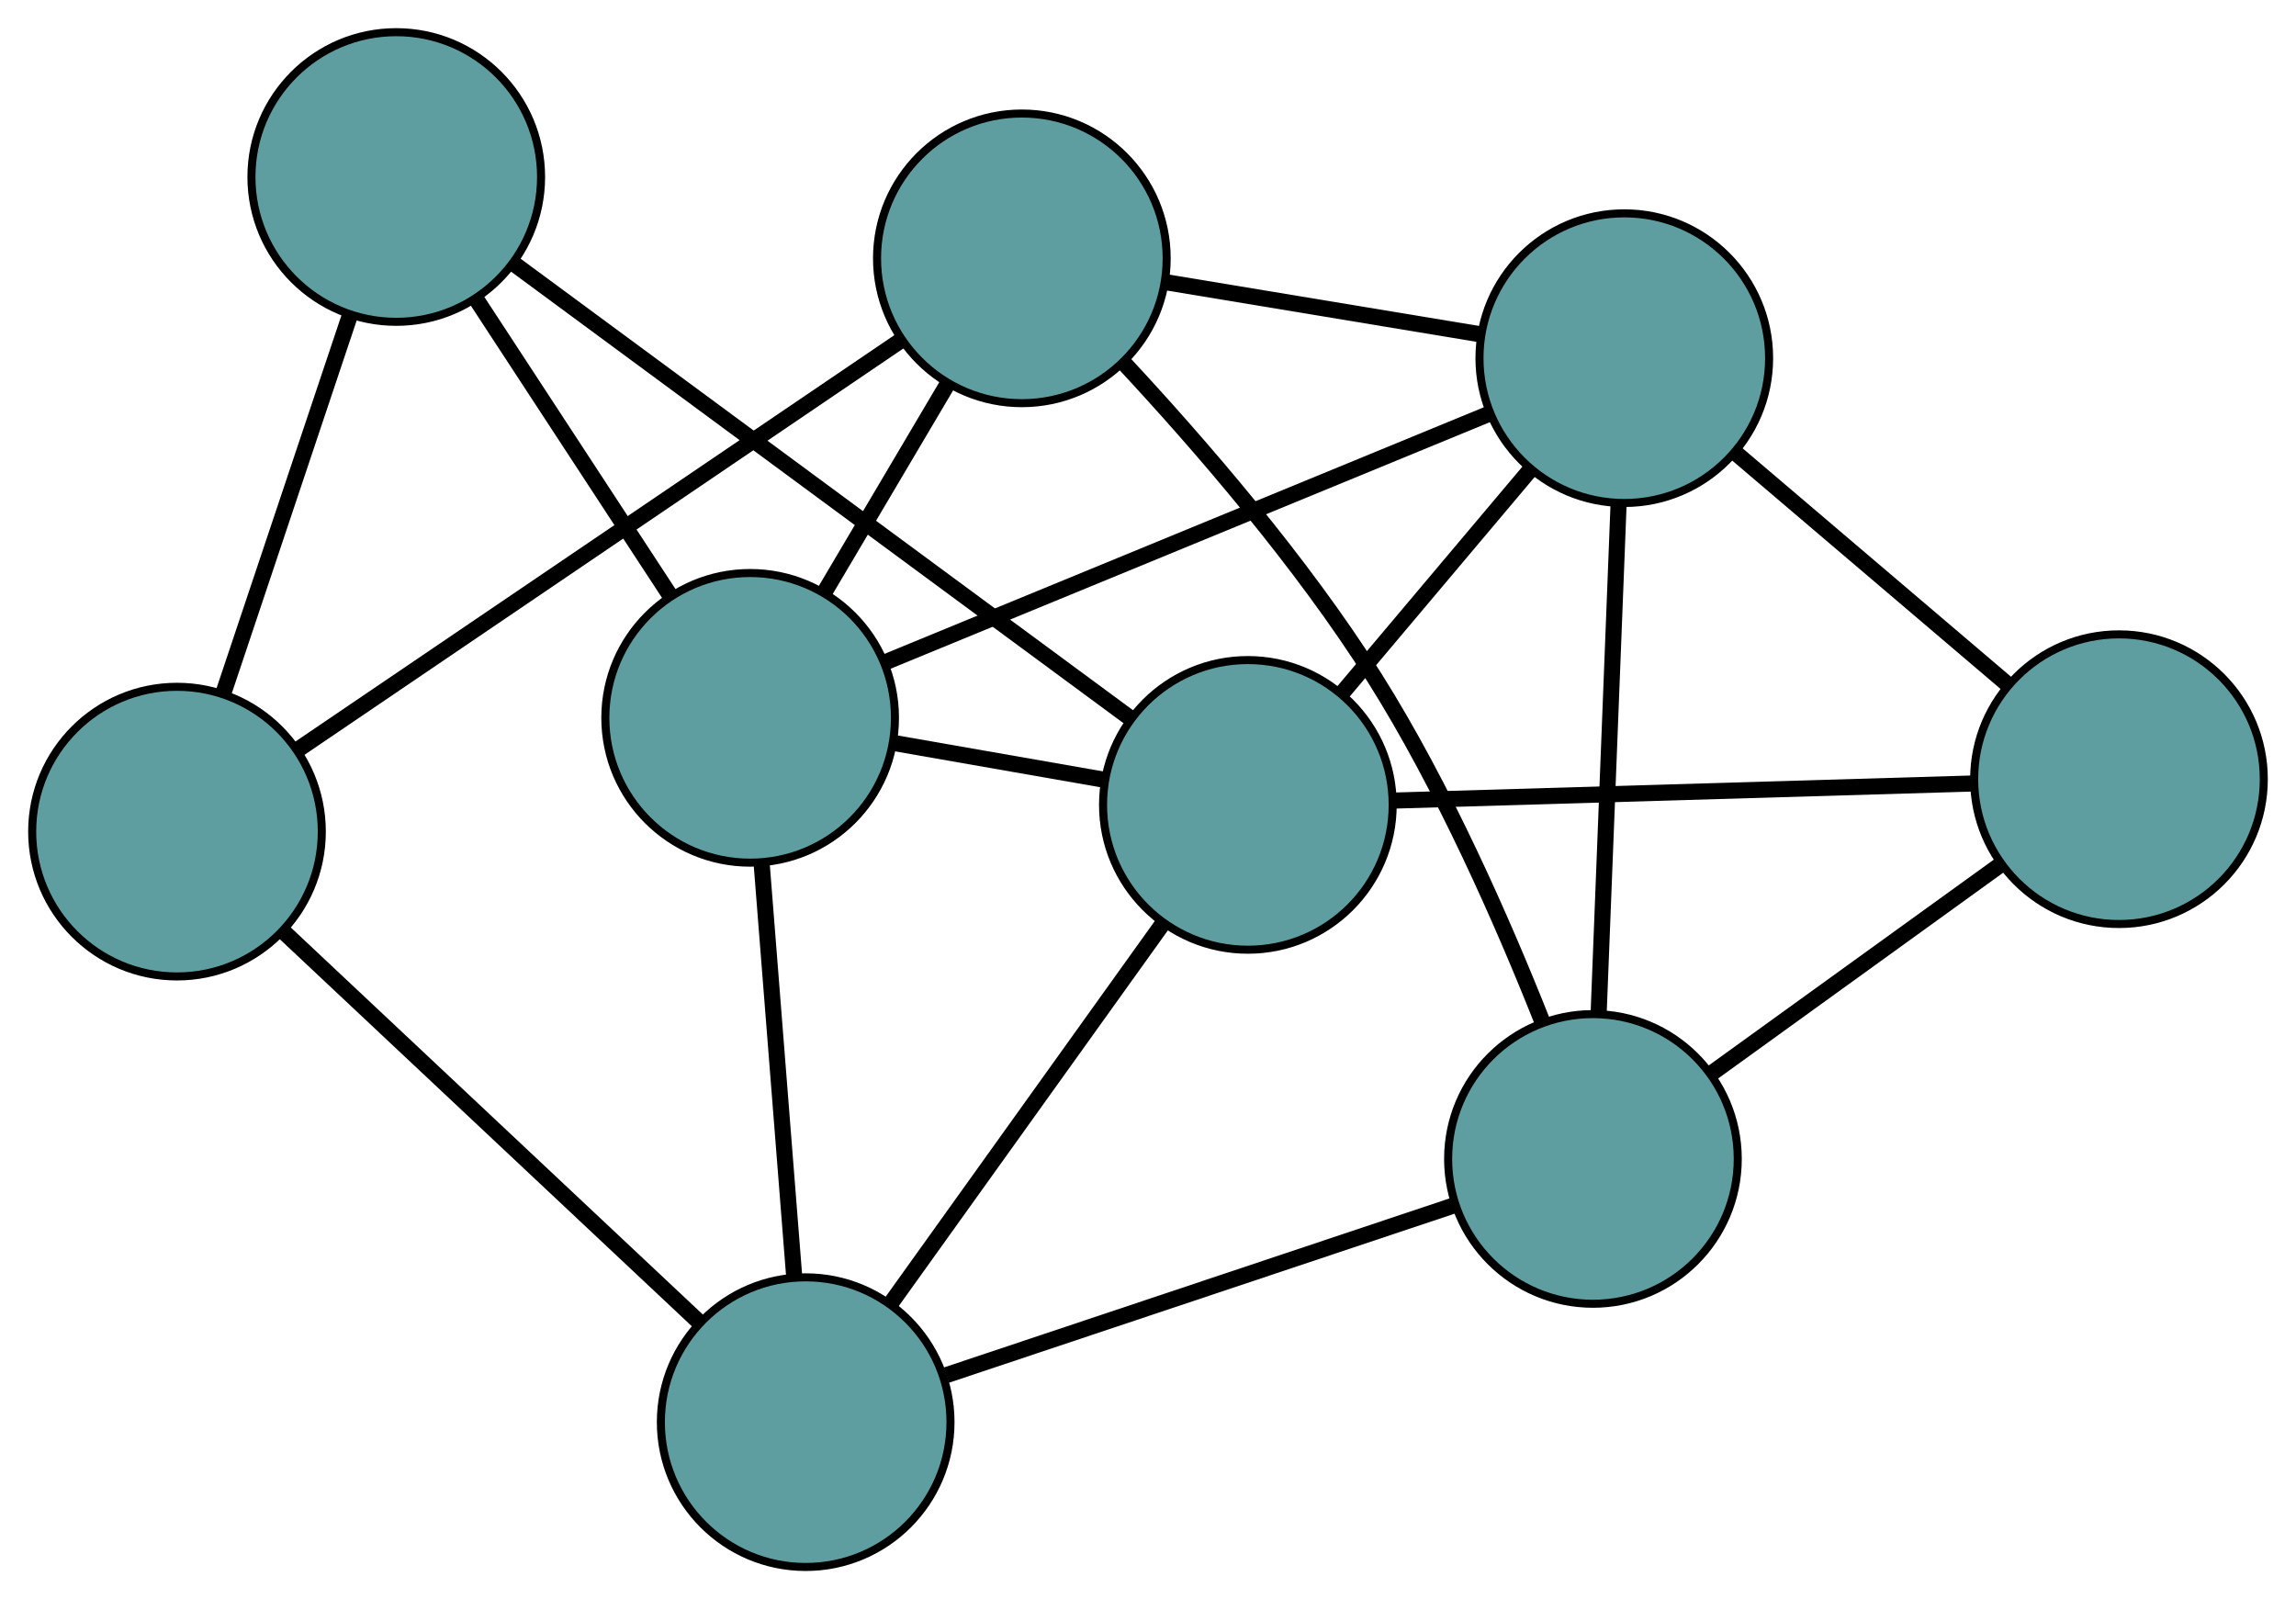 <?xml version="1.0" encoding="UTF-8" standalone="no"?>
<!DOCTYPE svg PUBLIC "-//W3C//DTD SVG 1.1//EN"
 "http://www.w3.org/Graphics/SVG/1.1/DTD/svg11.dtd">
<!-- Generated by graphviz version 2.36.0 (20140111.2315)
 -->
<!-- Title: G Pages: 1 -->
<svg width="100%" height="100%"
 viewBox="0.00 0.00 285.39 198.76" xmlns="http://www.w3.org/2000/svg" xmlns:xlink="http://www.w3.org/1999/xlink">
<g id="graph0" class="graph" transform="scale(1 1) rotate(0) translate(4 194.765)">
<title>G</title>
<!-- 0 -->
<g id="node1" class="node"><title>0</title>
<ellipse fill="cadetblue" stroke="black" cx="123.015" cy="-162.654" rx="18" ry="18"/>
</g>
<!-- 4 -->
<g id="node5" class="node"><title>4</title>
<ellipse fill="cadetblue" stroke="black" cx="197.898" cy="-150.247" rx="18" ry="18"/>
</g>
<!-- 0&#45;&#45;4 -->
<g id="edge1" class="edge"><title>0&#45;&#45;4</title>
<path fill="none" stroke="black" stroke-width="2" d="M141.142,-159.651C152.916,-157.7 168.198,-155.168 179.938,-153.223"/>
</g>
<!-- 5 -->
<g id="node6" class="node"><title>5</title>
<ellipse fill="cadetblue" stroke="black" cx="18" cy="-91.4" rx="18" ry="18"/>
</g>
<!-- 0&#45;&#45;5 -->
<g id="edge2" class="edge"><title>0&#45;&#45;5</title>
<path fill="none" stroke="black" stroke-width="2" d="M107.969,-152.445C88.006,-138.899 52.968,-115.125 33.018,-101.59"/>
</g>
<!-- 6 -->
<g id="node7" class="node"><title>6</title>
<ellipse fill="cadetblue" stroke="black" cx="194.001" cy="-50.717" rx="18" ry="18"/>
</g>
<!-- 0&#45;&#45;6 -->
<g id="edge3" class="edge"><title>0&#45;&#45;6</title>
<path fill="none" stroke="black" stroke-width="2" d="M135.623,-149.731C145.023,-139.639 157.752,-124.956 166.831,-110.564 175.414,-96.956 182.785,-80.183 187.675,-67.859"/>
</g>
<!-- 8 -->
<g id="node9" class="node"><title>8</title>
<ellipse fill="cadetblue" stroke="black" cx="89.242" cy="-105.542" rx="18" ry="18"/>
</g>
<!-- 0&#45;&#45;8 -->
<g id="edge4" class="edge"><title>0&#45;&#45;8</title>
<path fill="none" stroke="black" stroke-width="2" d="M113.787,-147.048C109.021,-138.989 103.223,-129.185 98.46,-121.129"/>
</g>
<!-- 1 -->
<g id="node2" class="node"><title>1</title>
<ellipse fill="cadetblue" stroke="black" cx="259.387" cy="-97.917" rx="18" ry="18"/>
</g>
<!-- 1&#45;&#45;4 -->
<g id="edge5" class="edge"><title>1&#45;&#45;4</title>
<path fill="none" stroke="black" stroke-width="2" d="M245.434,-109.792C235.371,-118.356 221.846,-129.866 211.795,-138.419"/>
</g>
<!-- 1&#45;&#45;6 -->
<g id="edge6" class="edge"><title>1&#45;&#45;6</title>
<path fill="none" stroke="black" stroke-width="2" d="M244.55,-87.207C233.849,-79.482 219.466,-69.1 208.779,-61.385"/>
</g>
<!-- 7 -->
<g id="node8" class="node"><title>7</title>
<ellipse fill="cadetblue" stroke="black" cx="151.108" cy="-94.722" rx="18" ry="18"/>
</g>
<!-- 1&#45;&#45;7 -->
<g id="edge7" class="edge"><title>1&#45;&#45;7</title>
<path fill="none" stroke="black" stroke-width="2" d="M241.019,-97.375C220.987,-96.784 189.129,-95.844 169.205,-95.256"/>
</g>
<!-- 2 -->
<g id="node3" class="node"><title>2</title>
<ellipse fill="cadetblue" stroke="black" cx="96.145" cy="-18" rx="18" ry="18"/>
</g>
<!-- 2&#45;&#45;5 -->
<g id="edge8" class="edge"><title>2&#45;&#45;5</title>
<path fill="none" stroke="black" stroke-width="2" d="M82.889,-30.451C68.519,-43.949 45.717,-65.366 31.321,-78.887"/>
</g>
<!-- 2&#45;&#45;6 -->
<g id="edge9" class="edge"><title>2&#45;&#45;6</title>
<path fill="none" stroke="black" stroke-width="2" d="M113.64,-23.849C131.451,-29.804 158.901,-38.982 176.658,-44.919"/>
</g>
<!-- 2&#45;&#45;7 -->
<g id="edge10" class="edge"><title>2&#45;&#45;7</title>
<path fill="none" stroke="black" stroke-width="2" d="M106.743,-32.793C116.475,-46.378 130.821,-66.403 140.543,-79.974"/>
</g>
<!-- 2&#45;&#45;8 -->
<g id="edge11" class="edge"><title>2&#45;&#45;8</title>
<path fill="none" stroke="black" stroke-width="2" d="M94.715,-36.139C93.53,-51.163 91.855,-72.408 90.671,-87.426"/>
</g>
<!-- 3 -->
<g id="node4" class="node"><title>3</title>
<ellipse fill="cadetblue" stroke="black" cx="45.254" cy="-172.765" rx="18" ry="18"/>
</g>
<!-- 3&#45;&#45;5 -->
<g id="edge12" class="edge"><title>3&#45;&#45;5</title>
<path fill="none" stroke="black" stroke-width="2" d="M39.474,-155.509C34.849,-141.701 28.394,-122.431 23.771,-108.63"/>
</g>
<!-- 3&#45;&#45;7 -->
<g id="edge13" class="edge"><title>3&#45;&#45;7</title>
<path fill="none" stroke="black" stroke-width="2" d="M59.972,-161.913C80.196,-147.003 116.356,-120.343 136.514,-105.481"/>
</g>
<!-- 3&#45;&#45;8 -->
<g id="edge14" class="edge"><title>3&#45;&#45;8</title>
<path fill="none" stroke="black" stroke-width="2" d="M55.236,-157.511C62.434,-146.509 72.11,-131.723 79.3,-120.735"/>
</g>
<!-- 4&#45;&#45;6 -->
<g id="edge15" class="edge"><title>4&#45;&#45;6</title>
<path fill="none" stroke="black" stroke-width="2" d="M197.183,-131.992C196.48,-114.033 195.412,-86.775 194.711,-68.857"/>
</g>
<!-- 4&#45;&#45;7 -->
<g id="edge16" class="edge"><title>4&#45;&#45;7</title>
<path fill="none" stroke="black" stroke-width="2" d="M186.091,-136.236C178.943,-127.754 169.866,-116.982 162.749,-108.536"/>
</g>
<!-- 4&#45;&#45;8 -->
<g id="edge17" class="edge"><title>4&#45;&#45;8</title>
<path fill="none" stroke="black" stroke-width="2" d="M180.92,-143.262C160.507,-134.863 126.46,-120.855 106.1,-112.478"/>
</g>
<!-- 7&#45;&#45;8 -->
<g id="edge18" class="edge"><title>7&#45;&#45;8</title>
<path fill="none" stroke="black" stroke-width="2" d="M133.214,-97.851C125.077,-99.274 115.468,-100.955 107.31,-102.382"/>
</g>
</g>
</svg>

